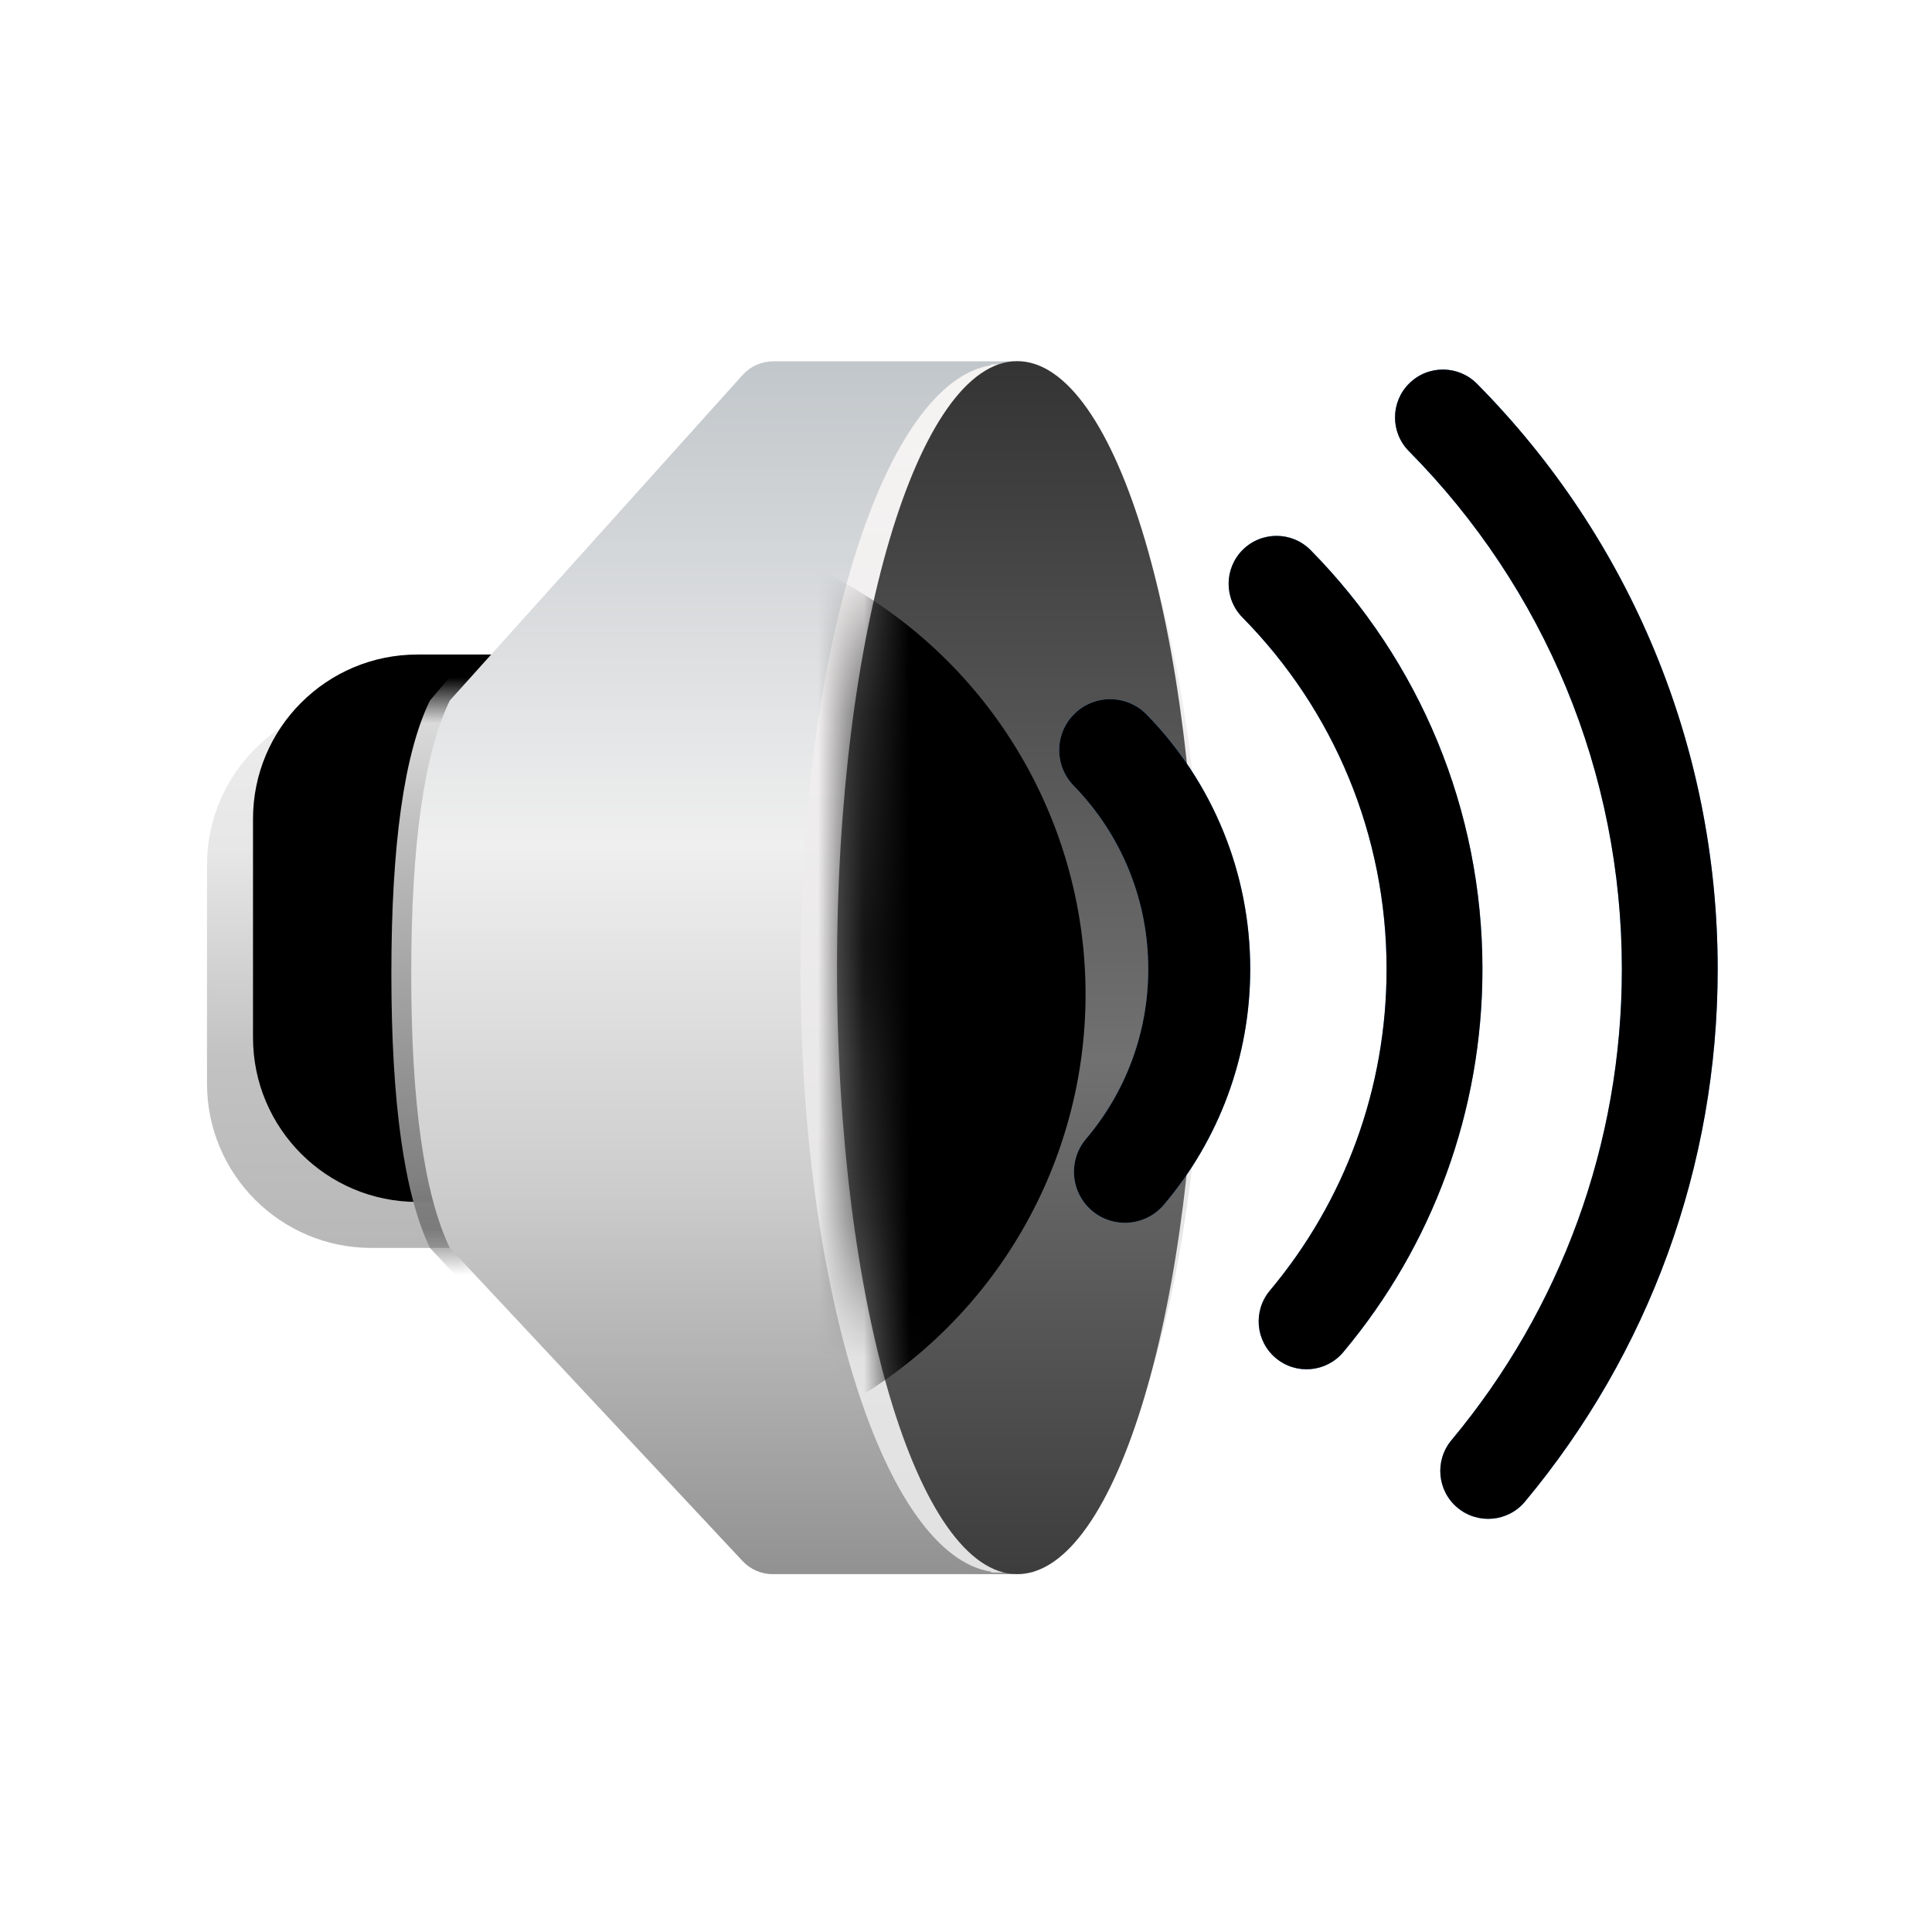 <?xml version="1.0" encoding="UTF-8"?>
<svg width="42px" height="42px" viewBox="0 0 42 42" version="1.1" xmlns="http://www.w3.org/2000/svg" xmlns:xlink="http://www.w3.org/1999/xlink">
    <title>设置中心/dcc_nav_sound_42px</title>
    <defs>
        <filter x="-7.6%" y="-8.9%" width="115.2%" height="117.9%" filterUnits="objectBoundingBox" id="filter-1">
            <feOffset dx="0" dy="0" in="SourceAlpha" result="shadowOffsetOuter1"></feOffset>
            <feGaussianBlur stdDeviation="0.5" in="shadowOffsetOuter1" result="shadowBlurOuter1"></feGaussianBlur>
            <feColorMatrix values="0 0 0 0 0   0 0 0 0 0   0 0 0 0 0  0 0 0 0.2 0" type="matrix" in="shadowBlurOuter1" result="shadowMatrixOuter1"></feColorMatrix>
            <feMerge>
                <feMergeNode in="shadowMatrixOuter1"></feMergeNode>
                <feMergeNode in="SourceGraphic"></feMergeNode>
            </feMerge>
        </filter>
        <linearGradient x1="56.792%" y1="100%" x2="56.792%" y2="0%" id="linearGradient-2">
            <stop stop-color="#B8B8B8" offset="0%"></stop>
            <stop stop-color="#C2C2C2" offset="34.634%"></stop>
            <stop stop-color="#E7E7E7" offset="73.104%"></stop>
            <stop stop-color="#EDEDED" offset="100%"></stop>
        </linearGradient>
        <path d="M3.574,8.229 L6.491,8.229 L6.491,8.229 L6.491,20.129 L3.574,20.129 C1.6,20.129 2.4176049e-16,18.529 0,16.555 L0,11.803 C-2.4176049e-16,9.829 1.6,8.229 3.574,8.229 Z" id="path-3"></path>
        <filter x="-15.4%" y="-8.4%" width="130.8%" height="116.8%" filterUnits="objectBoundingBox" id="filter-4">
            <feGaussianBlur stdDeviation="0.5" in="SourceAlpha" result="shadowBlurInner1"></feGaussianBlur>
            <feOffset dx="1" dy="-1" in="shadowBlurInner1" result="shadowOffsetInner1"></feOffset>
            <feComposite in="shadowOffsetInner1" in2="SourceAlpha" operator="arithmetic" k2="-1" k3="1" result="shadowInnerInner1"></feComposite>
            <feColorMatrix values="0 0 0 0 0.563   0 0 0 0 0.563   0 0 0 0 0.563  0 0 0 0.58 0" type="matrix" in="shadowInnerInner1"></feColorMatrix>
        </filter>
        <path d="M1.787,0.013 L5.102,0.013 L5.102,0.013 L5.102,11.913 L1.787,11.913 C0.8,11.913 1.20880245e-16,11.113 0,10.126 L0,1.8 C-1.20880245e-16,0.813 0.8,0.013 1.787,0.013 Z" id="path-5"></path>
        <linearGradient x1="51.917%" y1="76.436%" x2="51.658%" y2="22.717%" id="linearGradient-7">
            <stop stop-color="#6D6D6D" offset="0%"></stop>
            <stop stop-color="#C0C0C0" offset="69.768%"></stop>
            <stop stop-color="#F4F4F4" offset="100%"></stop>
        </linearGradient>
        <linearGradient x1="56.792%" y1="100%" x2="56.792%" y2="0%" id="linearGradient-8">
            <stop stop-color="#929292" offset="0%"></stop>
            <stop stop-color="#CDCDCD" offset="31.997%"></stop>
            <stop stop-color="#EFEFEF" offset="60.09%"></stop>
            <stop stop-color="#C2C7CB" offset="100%"></stop>
        </linearGradient>
        <linearGradient x1="50%" y1="0%" x2="50%" y2="100%" id="linearGradient-9">
            <stop stop-color="#F6F3F3" offset="0%"></stop>
            <stop stop-color="#E1E1E1" offset="100%"></stop>
        </linearGradient>
        <linearGradient x1="50%" y1="0%" x2="50%" y2="100%" id="linearGradient-10">
            <stop stop-color="#343434" offset="0%"></stop>
            <stop stop-color="#717171" offset="57.567%"></stop>
            <stop stop-color="#3D3D3D" offset="100%"></stop>
        </linearGradient>
        <path d="M3.595,27.432 C5.482,27.432 8.474,21.318 8.474,13.801 C8.474,6.284 5.482,0.211 3.595,0.211 C1.709,0.211 0.18,6.304 0.18,13.821 C0.18,21.338 1.709,27.432 3.595,27.432 Z" id="path-11"></path>
        <radialGradient cx="95.046%" cy="34.856%" fx="95.046%" fy="34.856%" r="80.224%" id="radialGradient-13">
            <stop stop-color="#8E8E8E" stop-opacity="0.758" offset="0%"></stop>
            <stop stop-color="#1E1E1E" stop-opacity="0.737" offset="57.628%"></stop>
            <stop stop-color="#000000" offset="100%"></stop>
        </radialGradient>
        <circle id="path-14" cx="-4.922" cy="14.609" r="10.244"></circle>
        <filter x="0.0%" y="0.0%" width="100.0%" height="100.0%" filterUnits="objectBoundingBox" id="filter-15">
            <feOffset dx="0" dy="0" in="SourceAlpha" result="shadowOffsetInner1"></feOffset>
            <feComposite in="shadowOffsetInner1" in2="SourceAlpha" operator="arithmetic" k2="-1" k3="1" result="shadowInnerInner1"></feComposite>
            <feColorMatrix values="0 0 0 0 0.393   0 0 0 0 0.393   0 0 0 0 0.393  0 0 0 0.5 0" type="matrix" in="shadowInnerInner1"></feColorMatrix>
        </filter>
        <path d="M18.861,8.514 C19.299,8.087 20,8.096 20.428,8.534 C21.861,10.004 22.679,11.973 22.679,14.068 C22.679,15.969 22.005,17.77 20.801,19.191 C20.405,19.658 19.706,19.715 19.239,19.32 C18.772,18.924 18.714,18.225 19.11,17.758 C19.979,16.733 20.462,15.439 20.462,14.068 C20.462,12.557 19.875,11.141 18.841,10.081 C18.414,9.643 18.422,8.941 18.861,8.514 Z" id="path-16"></path>
        <filter x="-12.0%" y="-4.4%" width="124.1%" height="108.8%" filterUnits="objectBoundingBox" id="filter-17">
            <feGaussianBlur stdDeviation="0.5" in="SourceAlpha" result="shadowBlurInner1"></feGaussianBlur>
            <feOffset dx="0" dy="0" in="shadowBlurInner1" result="shadowOffsetInner1"></feOffset>
            <feComposite in="shadowOffsetInner1" in2="SourceAlpha" operator="arithmetic" k2="-1" k3="1" result="shadowInnerInner1"></feComposite>
            <feColorMatrix values="0 0 0 0 0.881   0 0 0 0 0.944   0 0 0 0 1  0 0 0 1 0" type="matrix" in="shadowInnerInner1"></feColorMatrix>
        </filter>
        <path d="M22.519,4.949 C22.929,4.545 23.589,4.55 23.993,4.96 C26.369,7.371 27.727,10.613 27.727,14.068 C27.727,17.154 26.644,20.077 24.702,22.394 C24.333,22.835 23.676,22.894 23.235,22.524 C22.794,22.155 22.736,21.498 23.105,21.057 C24.736,19.111 25.643,16.66 25.643,14.068 C25.643,11.166 24.505,8.447 22.509,6.422 C22.105,6.012 22.11,5.353 22.519,4.949 Z" id="path-18"></path>
        <filter x="-9.1%" y="-2.8%" width="118.1%" height="105.5%" filterUnits="objectBoundingBox" id="filter-19">
            <feGaussianBlur stdDeviation="0.5" in="SourceAlpha" result="shadowBlurInner1"></feGaussianBlur>
            <feOffset dx="0" dy="0" in="shadowBlurInner1" result="shadowOffsetInner1"></feOffset>
            <feComposite in="shadowOffsetInner1" in2="SourceAlpha" operator="arithmetic" k2="-1" k3="1" result="shadowInnerInner1"></feComposite>
            <feColorMatrix values="0 0 0 0 0.881   0 0 0 0 0.944   0 0 0 0 1  0 0 0 1 0" type="matrix" in="shadowInnerInner1"></feColorMatrix>
        </filter>
        <path d="M26.135,1.335 C26.544,0.93 27.203,0.934 27.608,1.342 C30.938,4.707 32.841,9.238 32.841,14.068 C32.841,18.356 31.342,22.417 28.652,25.644 C28.284,26.086 27.627,26.145 27.185,25.777 C26.743,25.409 26.684,24.752 27.052,24.31 C29.433,21.454 30.758,17.864 30.758,14.068 C30.758,9.793 29.075,5.786 26.128,2.808 C25.723,2.399 25.726,1.74 26.135,1.335 Z" id="path-20"></path>
        <filter x="-7.1%" y="-2.0%" width="114.3%" height="104.0%" filterUnits="objectBoundingBox" id="filter-21">
            <feGaussianBlur stdDeviation="0.5" in="SourceAlpha" result="shadowBlurInner1"></feGaussianBlur>
            <feOffset dx="0" dy="0" in="shadowBlurInner1" result="shadowOffsetInner1"></feOffset>
            <feComposite in="shadowOffsetInner1" in2="SourceAlpha" operator="arithmetic" k2="-1" k3="1" result="shadowInnerInner1"></feComposite>
            <feColorMatrix values="0 0 0 0 0.881   0 0 0 0 0.944   0 0 0 0 1  0 0 0 1 0" type="matrix" in="shadowInnerInner1"></feColorMatrix>
        </filter>
    </defs>
    <g id="设置中心/dcc_nav_sound_42px" stroke="none" stroke-width="1" fill="none" fill-rule="evenodd">
        <g id="编组-2">
            <rect id="矩形" x="0" y="0" width="42" height="42"></rect>
            <g id="编组" filter="url(#filter-1)" transform="translate(4.5, 7)">
                <g id="形状结合备份">
                    <use fill="url(#linearGradient-2)" fill-rule="evenodd" xlink:href="#path-3"></use>
                    <use fill="black" fill-opacity="1" filter="url(#filter-4)" xlink:href="#path-3"></use>
                </g>
                <g id="形状结合" transform="translate(0.963, 8.216)">
                    <mask id="mask-6" fill="white">
                        <use xlink:href="#path-5"></use>
                    </mask>
                    <g id="蒙版"></g>
                    <path d="M3.883,0.013 L10.248,-7.472 C10.418,-7.671 10.666,-7.786 10.928,-7.786 L17.279,-7.786 L17.279,-7.786 L17.279,19.005 L10.903,19.005 C10.656,19.005 10.419,18.903 10.25,18.722 L3.883,11.913 L3.883,11.913 C3.324,10.743 3.045,8.755 3.045,5.948 C3.045,3.141 3.324,1.163 3.883,0.013 Z" fill="url(#linearGradient-7)" mask="url(#mask-6)"></path>
                </g>
                <path d="M5.278,8.229 L11.644,1.151 C11.813,0.962 12.055,0.855 12.308,0.855 L17.523,0.855 L17.523,0.855 L17.523,27.221 L12.298,27.221 C12.051,27.221 11.814,27.118 11.645,26.938 L5.278,20.129 L5.278,20.129 C4.719,18.959 4.44,16.971 4.44,14.164 C4.44,11.357 4.719,9.379 5.278,8.229 Z" id="形状结合" fill="url(#linearGradient-8)"></path>
                <path d="M17.049,27.186 L17.048,27.168 C14.738,26.807 12.902,21.073 12.902,14.054 C12.902,7.034 14.738,1.3 17.048,0.94 L17.049,0.922 L17.97,0.922 L17.97,1.084 C20.059,2.078 21.656,7.506 21.656,14.054 C21.656,20.601 20.059,26.029 17.97,27.023 L17.97,27.186 L17.049,27.186 Z" id="形状结合" fill="url(#linearGradient-9)"></path>
                <path d="M17.613,27.221 C19.776,27.221 21.53,21.318 21.53,14.036 C21.53,6.754 19.776,0.851 17.613,0.851 C15.45,0.851 13.696,6.754 13.696,14.036 C13.696,21.318 15.45,27.221 17.613,27.221 Z" id="椭圆形" fill="url(#linearGradient-10)"></path>
                <g id="椭圆形" transform="translate(13.777, 0.004)">
                    <mask id="mask-12" fill="white">
                        <use xlink:href="#path-11"></use>
                    </mask>
                    <g id="蒙版"></g>
                    <g mask="url(#mask-12)">
                        <use fill="url(#radialGradient-13)" fill-rule="evenodd" xlink:href="#path-14"></use>
                        <use fill="black" fill-opacity="1" filter="url(#filter-15)" xlink:href="#path-14"></use>
                    </g>
                </g>
                <g id="路径" fill-rule="nonzero">
                    <use fill="#4DA6FF" xlink:href="#path-16"></use>
                    <use fill="black" fill-opacity="1" filter="url(#filter-17)" xlink:href="#path-16"></use>
                </g>
                <g id="路径" fill-rule="nonzero">
                    <use fill="#4DA6FF" xlink:href="#path-18"></use>
                    <use fill="black" fill-opacity="1" filter="url(#filter-19)" xlink:href="#path-18"></use>
                </g>
                <g id="路径" fill-rule="nonzero">
                    <use fill="#4DA6FF" xlink:href="#path-20"></use>
                    <use fill="black" fill-opacity="1" filter="url(#filter-21)" xlink:href="#path-20"></use>
                </g>
            </g>
        </g>
    </g>
</svg>